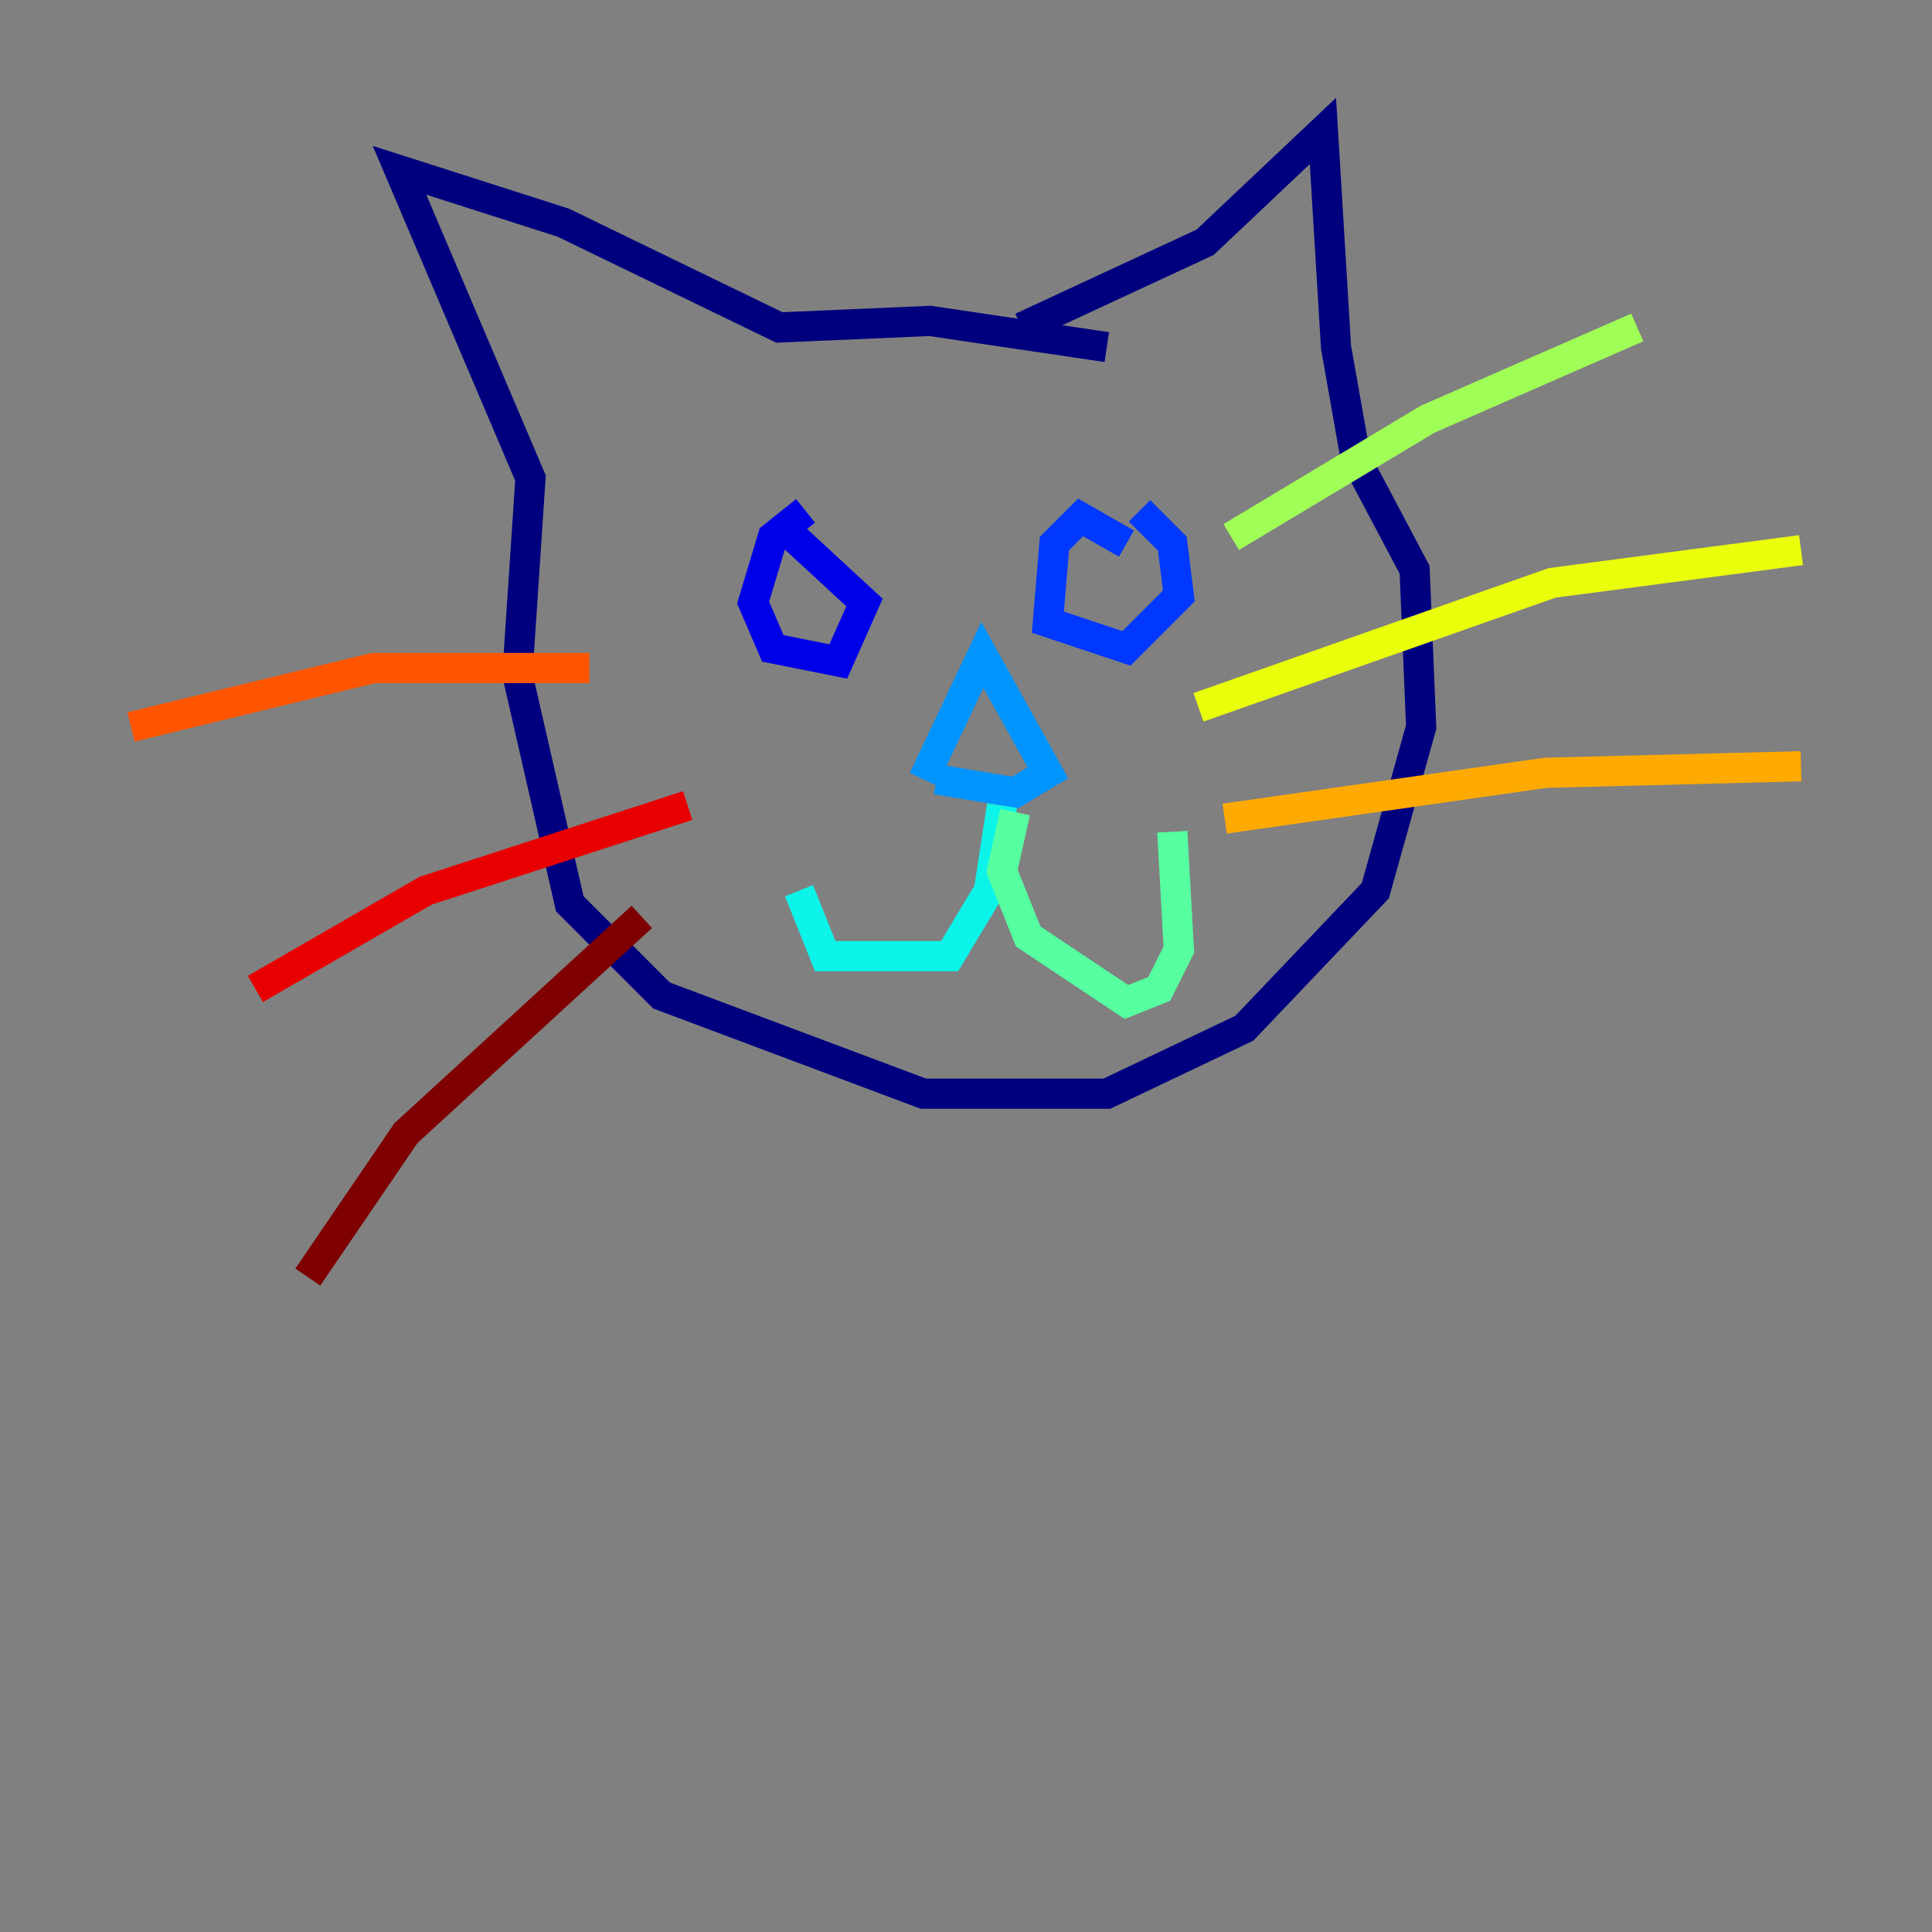 <?xml version="1.0" encoding="utf-8" ?>
<svg baseProfile="tiny" height="128" version="1.2" viewBox="0,0,128,128" width="128" xmlns="http://www.w3.org/2000/svg" xmlns:ev="http://www.w3.org/2001/xml-events" xmlns:xlink="http://www.w3.org/1999/xlink"><rect x="0" y="0" width="128" height="128" fill="#808080" stroke="none"/><defs /><polyline fill="none" points="67.688,21.695 79.837,16.054 87.647,8.678 88.515,22.997 89.817,30.373 93.722,37.749 94.156,48.163 91.119,59.01 82.441,68.122 73.329,72.461 61.18,72.461 43.824,65.953 37.749,59.878 34.278,44.691 35.146,31.675 26.468,11.281 37.315,14.752 51.634,21.695 61.614,21.261 73.329,22.997" stroke="#00007f" stroke-width="2" /><polyline fill="none" points="53.37,33.844 51.2,35.58 49.898,39.919 51.2,42.956 55.539,43.824 57.275,39.919 51.634,34.712" stroke="#0000e8" stroke-width="2" /><polyline fill="none" points="74.63,36.014 71.593,34.278 69.858,36.014 69.424,41.22 74.63,42.956 78.102,39.485 77.668,36.014 75.498,33.844" stroke="#0038ff" stroke-width="2" /><polyline fill="none" points="61.18,51.634 65.085,43.39 69.424,51.2 67.254,52.502 62.047,51.634" stroke="#0094ff" stroke-width="2" /><polyline fill="none" points="66.386,53.37 65.519,59.01 62.915,63.349 54.671,63.349 52.936,59.01" stroke="#0cf4ea" stroke-width="2" /><polyline fill="none" points="67.254,53.803 66.386,57.709 68.122,62.047 74.63,66.386 76.8,65.519 78.102,62.915 77.668,55.105" stroke="#56ffa0" stroke-width="2" /><polyline fill="none" points="81.573,35.58 94.59,27.77 108.475,21.695" stroke="#a0ff56" stroke-width="2" /><polyline fill="none" points="79.403,46.861 102.834,38.617 119.322,36.447" stroke="#eaff0c" stroke-width="2" /><polyline fill="none" points="81.139,54.237 102.4,51.2 119.322,50.766" stroke="#ffaa00" stroke-width="2" /><polyline fill="none" points="39.051,44.258 24.732,44.258 8.678,48.163" stroke="#ff5500" stroke-width="2" /><polyline fill="none" points="45.559,53.37 28.203,59.01 16.922,65.519" stroke="#e80000" stroke-width="2" /><polyline fill="none" points="42.522,60.746 26.902,75.064 20.393,84.61" stroke="#7f0000" stroke-width="2" /></svg>